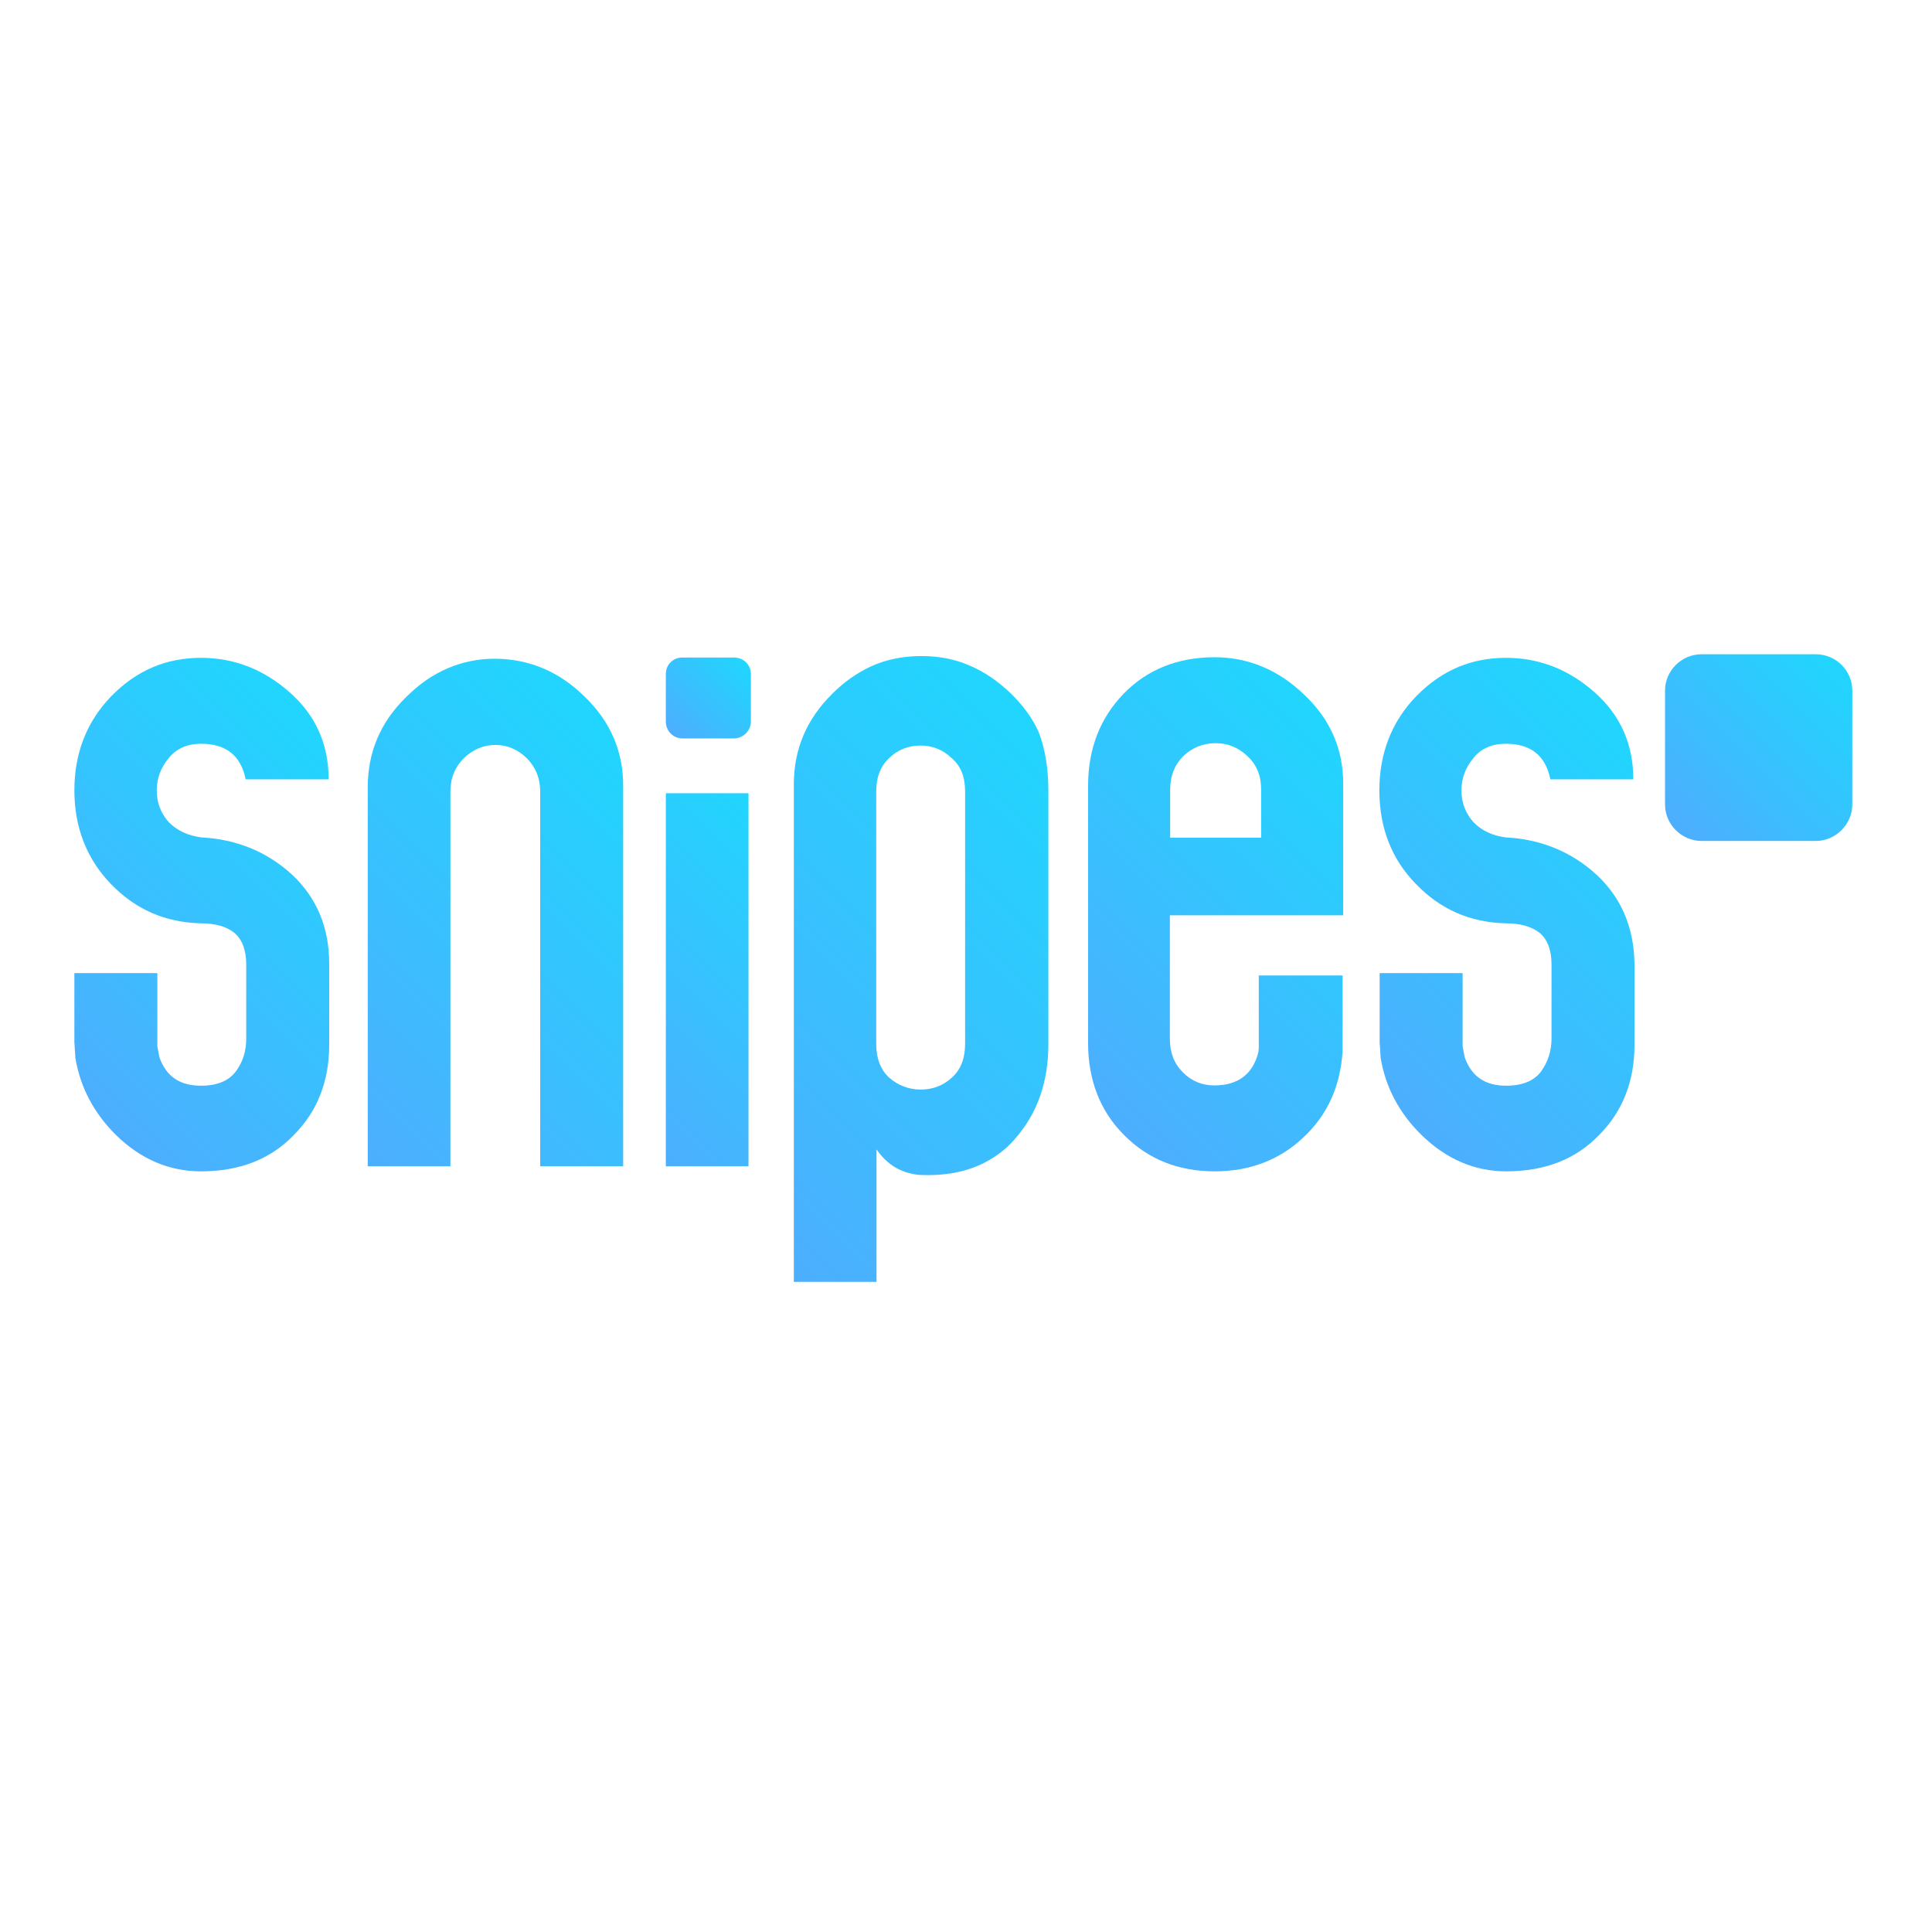 <?xml version="1.0" encoding="utf-8"?>
<!-- Generator: Adobe Illustrator 24.0.0, SVG Export Plug-In . SVG Version: 6.00 Build 0)  -->
<svg version="1.1" id="layer" xmlns="http://www.w3.org/2000/svg" xmlns:xlink="http://www.w3.org/1999/xlink" x="0px" y="0px"
	 viewBox="0 0 652 652" style="enable-background:new 0 0 652 652;" xml:space="preserve">
<style type="text/css">
	.st0{fill:url(#SVGID_1_);}
	.st1{fill:url(#SVGID_2_);}
	.st2{fill:url(#SVGID_3_);}
	.st3{fill:url(#SVGID_4_);}
	.st4{fill:url(#SVGID_5_);}
	.st5{fill:url(#SVGID_6_);}
	.st6{fill:url(#SVGID_7_);}
	.st7{fill:url(#SVGID_8_);}
</style>
<linearGradient id="SVGID_1_" gradientUnits="userSpaceOnUse" x1="228.5" y1="393.2" x2="364.403" y2="257.296">
	<stop  offset="0" style="stop-color:#4DAEFE"/>
	<stop  offset="1" style="stop-color:#20D6FE"/>
</linearGradient>
<path class="st0" d="M295.7,352.3c0,5,1.6,8.9,4.4,11.4c3,2.6,6.6,4,10.6,4c4.2,0,7.7-1.4,10.6-4.1c3-2.7,4.4-6.6,4.4-11.3v-85.2
	c0-4.9-1.4-8.6-4.6-11.3c-3-2.9-6.6-4.2-10.4-4.2c-4,0-7.6,1.3-10.6,4.2c-2.9,2.7-4.4,6.4-4.4,11.3V352.3z M310.9,221.4
	c5.8,0,11.3,1,16.3,3.2c5,2.1,9.6,5.3,13.9,9.4c4.1,4,7.3,8.3,9.4,13c2.3,5.9,3.3,12.6,3.3,20.1v85.2c0,13-3.8,23.7-11.5,32.3
	c-3,3.5-6.6,6-10.5,8c-6.1,3-13.3,4.3-21.6,3.9c-6-0.6-10.7-3.3-14.4-8.6v44.7h-27.9V264.7c0-11.9,4.3-22,13-30.6c4-4,8.3-7,13-9.2
	C299.2,222.5,304.9,221.4,310.9,221.4"/>
<linearGradient id="SVGID_2_" gradientUnits="userSpaceOnUse" x1="200.2" y1="369.1" x2="277.1" y2="292.2">
	<stop  offset="0" style="stop-color:#4DAEFE"/>
	<stop  offset="1" style="stop-color:#20D6FE"/>
</linearGradient>
<rect x="224.7" y="267.7" class="st1" width="27.9" height="125.9"/>
<linearGradient id="SVGID_3_" gradientUnits="userSpaceOnUse" x1="109.299" y1="378.799" x2="225.154" y2="262.943">
	<stop  offset="0" style="stop-color:#4DAEFE"/>
	<stop  offset="1" style="stop-color:#20D6FE"/>
</linearGradient>
<path class="st2" d="M197.3,235.1c8.7,8.4,13,18.4,13,30v128.5h-28V267.1c0-4.3-1.4-8-4.4-11.1c-3-3-6.6-4.6-10.7-4.6
	c-4.2,0-7.6,1.6-10.6,4.4c-3,3-4.6,6.7-4.6,11.3v126.5h-27.9V265.8c0-11.9,4.2-22,13-30.6c8.6-8.6,18.7-12.9,30-12.9
	C178.6,222.4,188.7,226.6,197.3,235.1"/>
<linearGradient id="SVGID_4_" gradientUnits="userSpaceOnUse" x1="565.578" y1="280.203" x2="621.441" y2="224.34">
	<stop  offset="0" style="stop-color:#4DAEFE"/>
	<stop  offset="1" style="stop-color:#20D6FE"/>
</linearGradient>
<path class="st3" d="M625.1,271.5c0,6.7-5.6,12.3-12.3,12.3h-38.6c-6.7,0-12.3-5.6-12.3-12.3v-38.4c0-6.8,5.6-12.3,12.3-12.3h38.6
	c6.7,0,12.3,5.4,12.3,12.3V271.5z"/>
<linearGradient id="SVGID_5_" gradientUnits="userSpaceOnUse" x1="226.649" y1="247.863" x2="251.381" y2="223.131">
	<stop  offset="0" style="stop-color:#4DAEFE"/>
	<stop  offset="1" style="stop-color:#20D6FE"/>
</linearGradient>
<path class="st4" d="M247.7,221.9c3.2,0,5.7,2.4,5.7,5.6v16c0,3.1-2.6,5.7-5.7,5.7h-17.4c-3.2,0-5.6-2.6-5.6-5.7v-16
	c0-3.2,2.4-5.6,5.6-5.6H247.7z"/>
<linearGradient id="SVGID_6_" gradientUnits="userSpaceOnUse" x1="457.248" y1="360.555" x2="561.21" y2="256.593">
	<stop  offset="0" style="stop-color:#4DAEFE"/>
	<stop  offset="1" style="stop-color:#20D6FE"/>
</linearGradient>
<path class="st5" d="M538.8,295.2c-8.4-7.7-18.7-12-30.7-12.6c-4.5-0.6-8.1-2.3-10.8-5.1c-2.7-3-4.1-6.6-4.1-10.7
	c0-4,1.3-7.7,4-10.9c2.5-3.3,6.3-4.9,11-4.9c8.4,0,13.4,4,15,12h28c0-11.9-4.4-21.7-13.1-29.4c-8.7-7.7-18.7-11.6-29.9-11.6
	c-11.8,0-21.8,4.3-30.3,13c-8.3,8.6-12.4,19.3-12.4,31.7c0,12.6,4.1,23.2,12.3,31.6c8.3,8.6,18.3,13,30.4,13.3c5,0,8.7,1.1,11.5,3.3
	c2.6,2.3,3.9,5.8,3.9,10.7v24.8c0,4.3-1.2,8-3.6,11.3c-2.4,3.1-6.3,4.7-11.7,4.7c-7.1,0-11.7-3.1-14-9.6l-0.7-3.7v-24.7h-28v23.3
	l0.3,4.6v0.5c1.6,10,6.3,18.9,13.9,26.3c8.3,8.1,17.9,12.2,28.5,12.2c12.9,0,23.4-4,31.3-12.2c8-8,12-18.2,12-30.5v-27.4
	C551.4,312.9,547.1,302.9,538.8,295.2"/>
<linearGradient id="SVGID_7_" gradientUnits="userSpaceOnUse" x1="16.725" y1="360.627" x2="120.796" y2="256.556">
	<stop  offset="0" style="stop-color:#4DAEFE"/>
	<stop  offset="1" style="stop-color:#20D6FE"/>
</linearGradient>
<path class="st6" d="M98.6,295.2c-8.4-7.7-18.7-12-30.7-12.6c-4.5-0.6-8.1-2.3-10.9-5.1c-2.7-3-4.1-6.6-4.1-10.7c0-4,1.3-7.7,4-10.9
	c2.6-3.3,6.3-4.9,11-4.9c8.4,0,13.4,4,15,12h28c0-11.9-4.4-21.7-13.2-29.4C89,225.9,79,222,67.8,222c-11.8,0-21.8,4.3-30.3,13
	c-8.3,8.6-12.4,19.3-12.4,31.7c0,12.6,4.2,23.2,12.3,31.6c8.3,8.6,18.3,13,30.4,13.3c5,0,8.7,1.1,11.4,3.3c2.6,2.3,3.9,5.8,3.9,10.7
	v24.8c0,4.3-1.1,8-3.6,11.3c-2.4,3.1-6.3,4.7-11.7,4.7c-7.1,0-11.7-3.1-14-9.6l-0.7-3.7v-24.7h-28v23.3l0.3,4.6v0.5
	c1.6,10,6.3,18.9,13.8,26.3c8.3,8.1,17.9,12.2,28.6,12.2c12.9,0,23.4-4,31.3-12.2c8-8,12-18.2,12-30.5v-27.4
	C111.1,312.9,106.8,302.9,98.6,295.2"/>
<linearGradient id="SVGID_8_" gradientUnits="userSpaceOnUse" x1="357.409" y1="361.111" x2="462.125" y2="256.395">
	<stop  offset="0" style="stop-color:#4DAEFE"/>
	<stop  offset="1" style="stop-color:#20D6FE"/>
</linearGradient>
<path class="st7" d="M394.9,266.5c0-4.5,1.4-8.3,4.4-11.3c3-2.9,6.7-4.4,11-4.4c4,0,7.7,1.5,10.7,4.4c3.2,3,4.6,6.7,4.6,11.3v16.2
	h-30.7V266.5z M453.3,308.8v-44.3c0-11.6-4.3-21.7-13.1-30c-8.7-8.4-18.9-12.7-30.3-12.7c-12.4,0-22.7,4.1-30.7,12.3
	c-8,8.3-12,18.6-12,31.2V352c0,12.4,4,22.9,12.1,31c8.2,8.3,18.4,12.3,30.7,12.3c11.8,0,21.9-3.9,29.8-11.4
	c8.2-7.6,12.6-17.4,13.3-29.4v-25.3h-28.3v24.3l-0.1,1.4c-1.8,7.6-6.9,11.4-14.9,11.4c-4.1,0-7.6-1.4-10.6-4.4s-4.4-6.7-4.4-11.3
	v-41.7h58.5V308.8z"/>
</svg>
